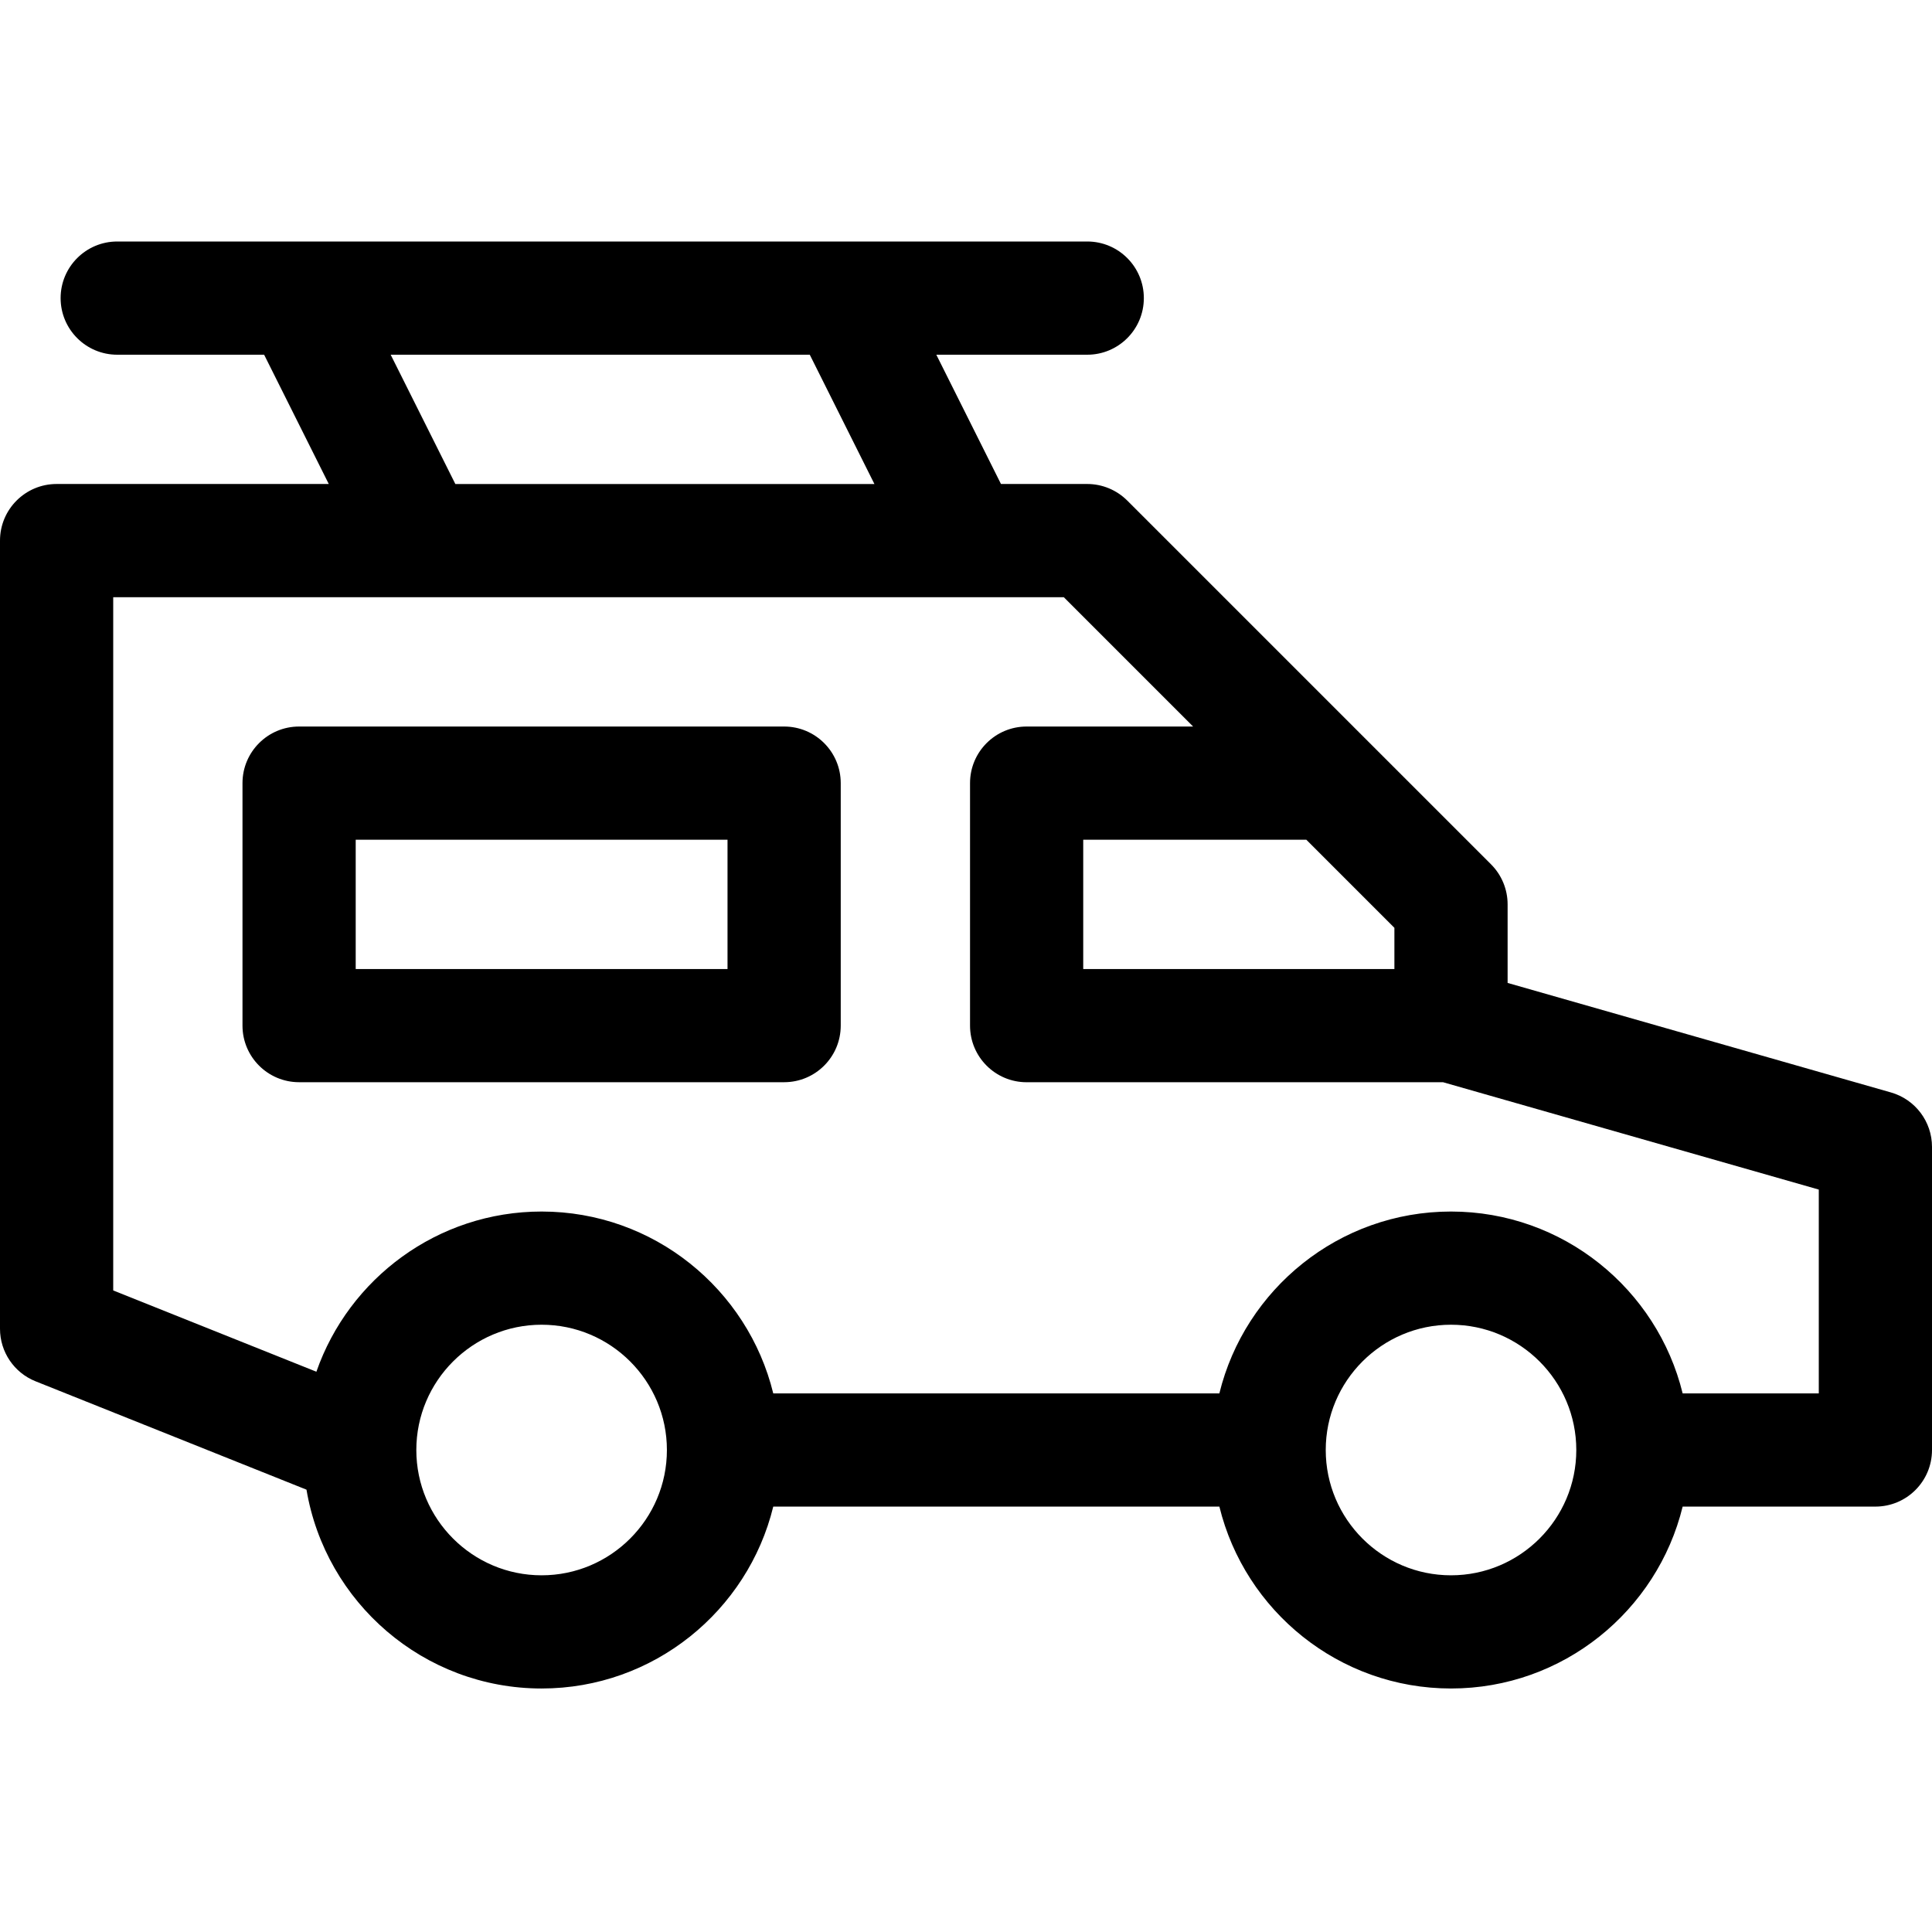 <svg width="80" height="80" viewBox="0 0 80 80" fill="none" xmlns="http://www.w3.org/2000/svg">
<g id="Safari" clip-path="url(#clip0_2_160)">
<path id="Vector" d="M78.3 45.236L62.427 40.701V37.448C62.427 36.826 62.18 36.23 61.741 35.791L46.678 20.728C46.238 20.289 45.643 20.041 45.021 20.041H41.448L38.771 14.688H45.021C46.315 14.688 47.364 13.638 47.364 12.344C47.364 11.049 46.315 10 45.021 10H4.854C3.56 10 2.51 11.049 2.51 12.344C2.51 13.638 3.56 14.688 4.854 14.688H10.937L13.614 20.041H2.344C1.049 20.041 0 21.091 0 22.385V55.021C0 55.98 0.583 56.841 1.473 57.197L12.691 61.684C13.476 66.35 17.541 69.917 22.427 69.917C27.065 69.917 30.964 66.702 32.019 62.385H50.492C51.547 66.702 55.446 69.917 60.084 69.917C64.721 69.917 68.62 66.702 69.675 62.385H77.656C78.951 62.385 80 61.336 80 60.041V47.49C80 46.444 79.307 45.524 78.3 45.236ZM57.739 38.419V40.125H44.854V34.771H54.092L57.739 38.419ZM16.177 14.688H33.531L36.208 20.042H18.855L16.177 14.688ZM22.427 65.23C19.567 65.23 17.239 62.902 17.239 60.041C17.239 57.181 19.567 54.854 22.427 54.854C25.288 54.854 27.615 57.181 27.615 60.041C27.615 62.902 25.288 65.23 22.427 65.23ZM60.083 65.23C57.223 65.23 54.896 62.902 54.896 60.041C54.896 57.181 57.223 54.854 60.083 54.854C62.944 54.854 65.271 57.181 65.271 60.041C65.271 62.902 62.944 65.23 60.083 65.23ZM75.312 57.698H69.675C68.62 53.381 64.721 50.167 60.083 50.167C55.446 50.167 51.547 53.381 50.491 57.698H32.019C30.964 53.381 27.065 50.167 22.427 50.167C18.118 50.167 14.446 52.943 13.101 56.8L4.688 53.434V24.729H44.05L49.404 30.084H42.51C41.216 30.084 40.167 31.133 40.167 32.427V42.469C40.167 43.763 41.216 44.813 42.51 44.813H59.755L75.312 49.258V57.698Z" fill="black"/>
<path id="Vector_2" d="M32.469 30.084H12.385C11.091 30.084 10.041 31.133 10.041 32.427V42.469C10.041 43.763 11.091 44.812 12.385 44.812H32.469C33.763 44.812 34.813 43.763 34.813 42.469V32.427C34.813 31.133 33.763 30.084 32.469 30.084ZM30.125 40.125H14.729V34.771H30.125V40.125Z" fill="black"/>
</g>
<defs>
<clipPath id="clip0_2_160">
<rect width="80" height="80" fill="white"/>
</clipPath>
</defs>
</svg>
